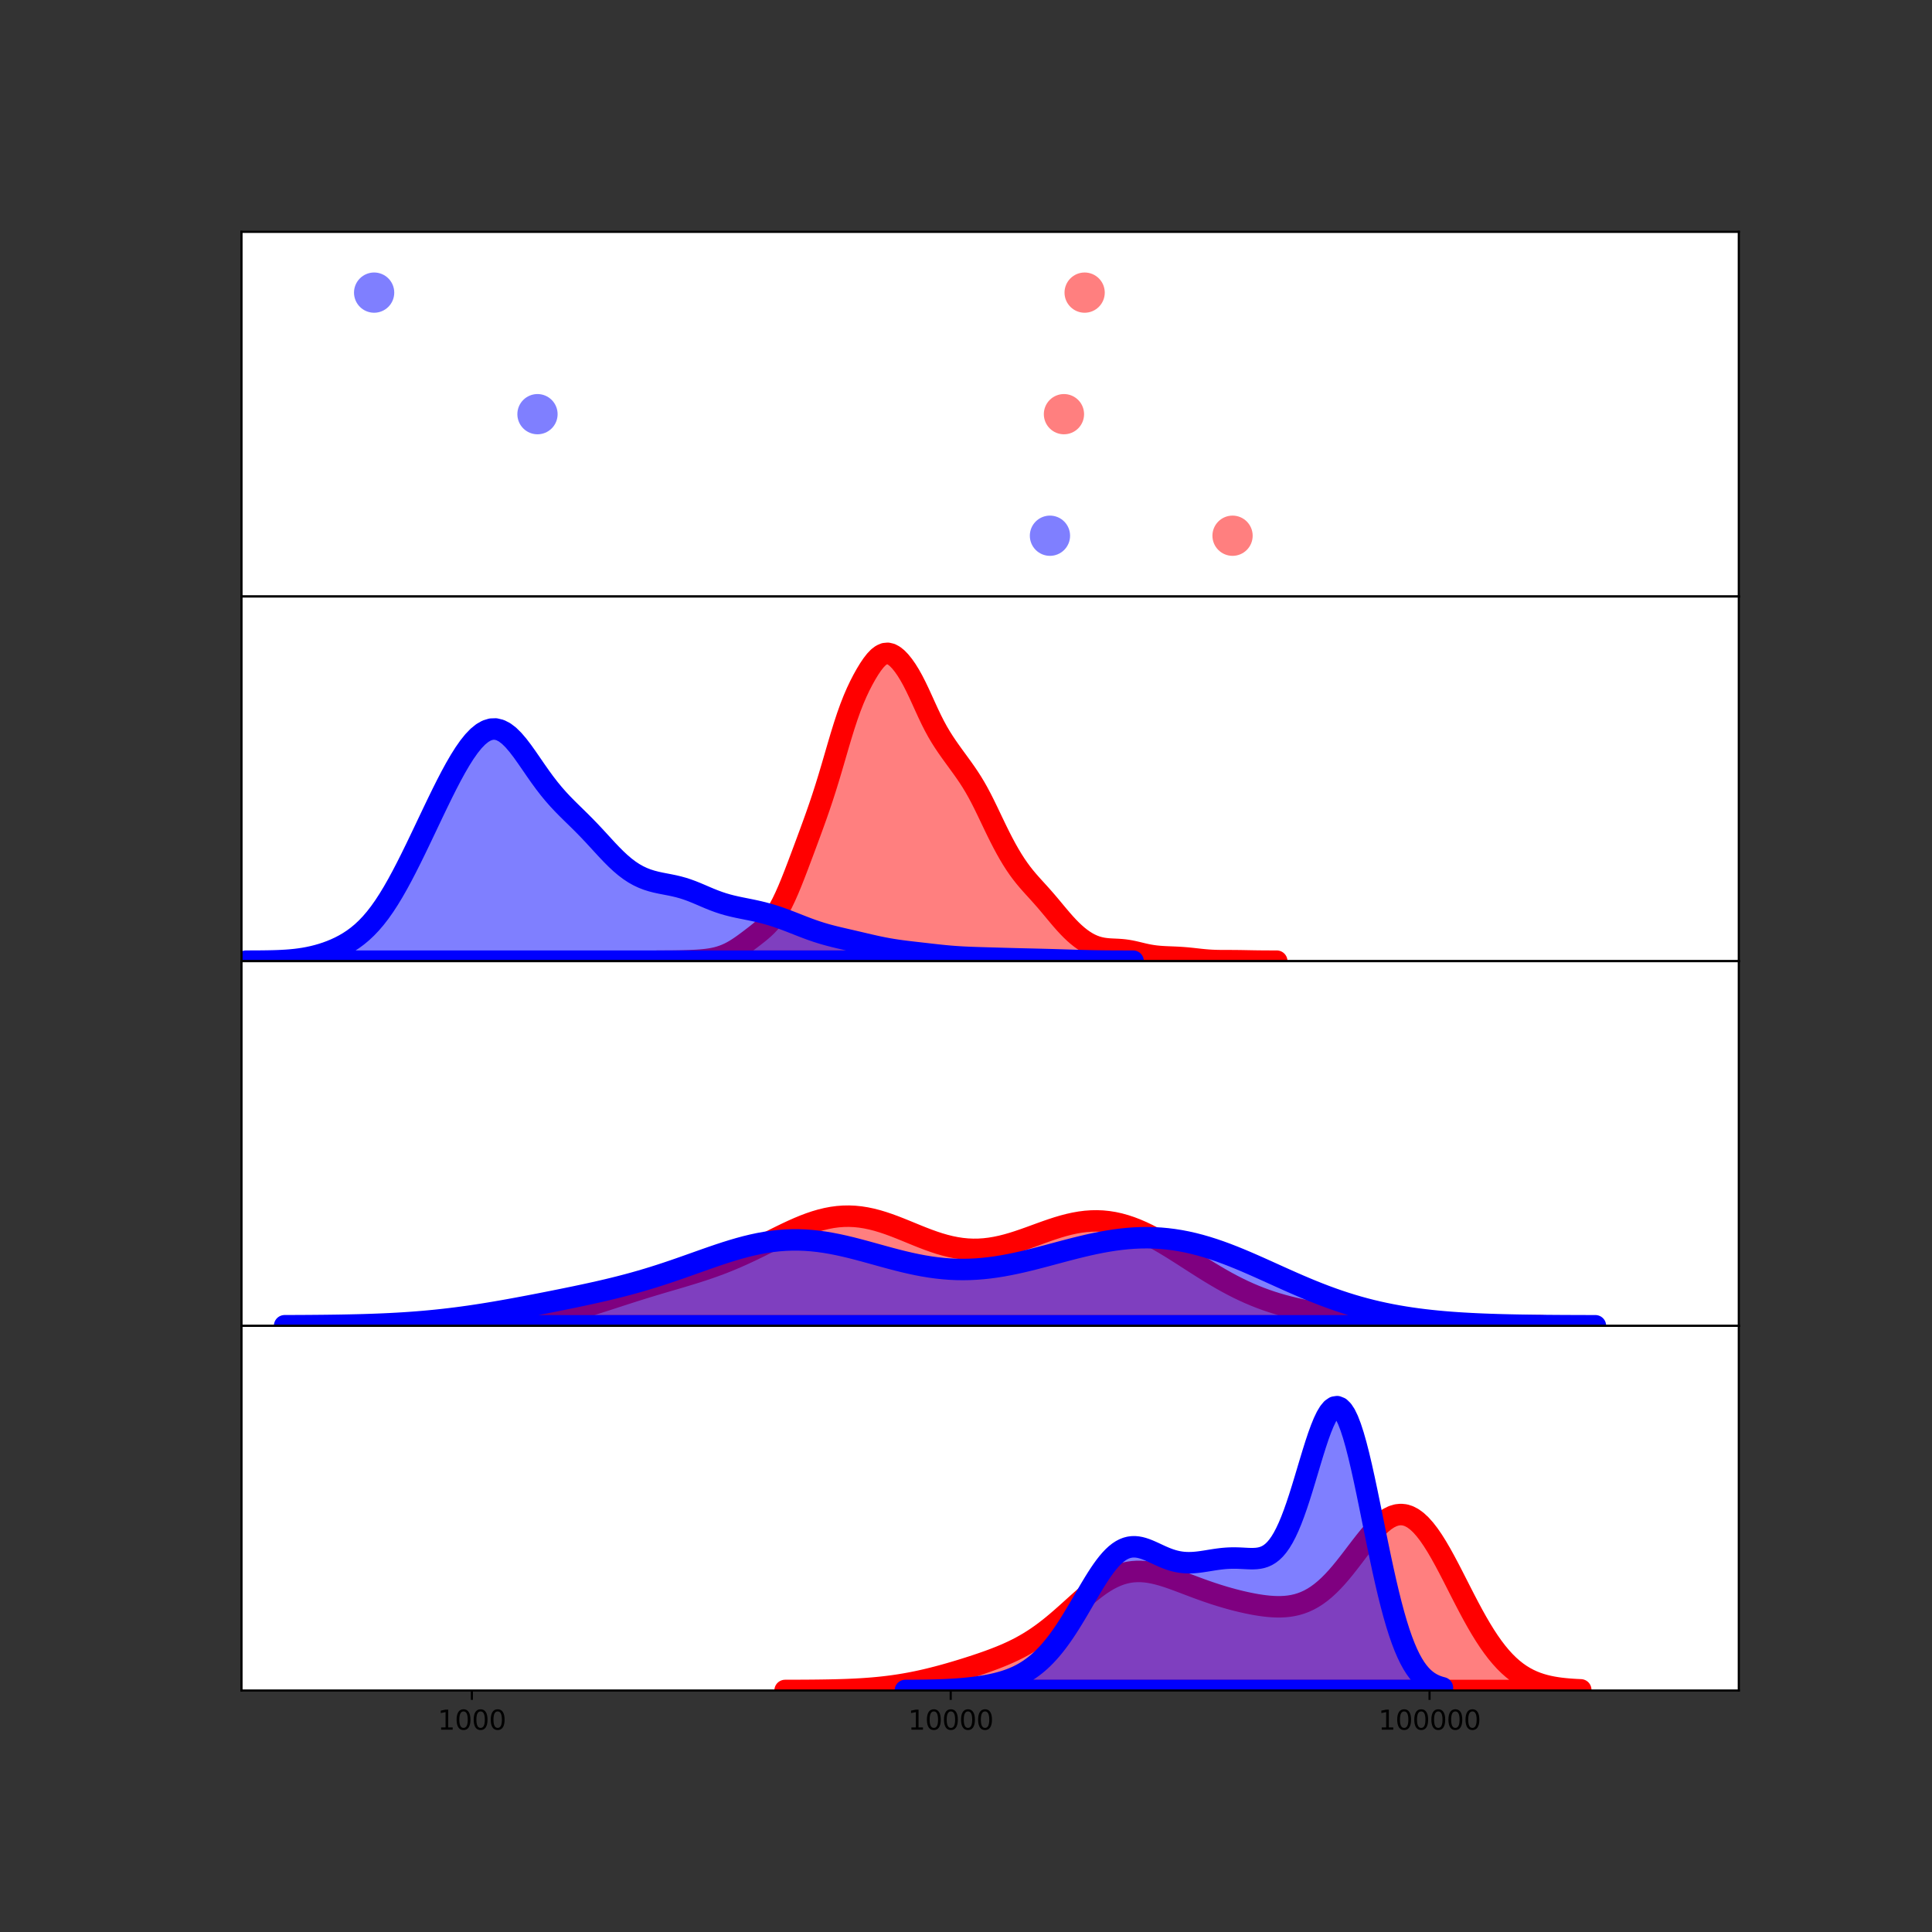 <?xml version="1.0" encoding="utf-8" standalone="no"?>
<!DOCTYPE svg PUBLIC "-//W3C//DTD SVG 1.1//EN"
  "http://www.w3.org/Graphics/SVG/1.1/DTD/svg11.dtd">
<svg xmlns:xlink="http://www.w3.org/1999/xlink" width="720pt" height="720pt" viewBox="0 0 720 720" xmlns="http://www.w3.org/2000/svg" version="1.1">
 <rect x="0" y="0" width="720" height="720" fill="#333333" stroke="none"/>
 <defs>
  <style type="text/css">*{stroke-linejoin: round; stroke-linecap: butt}</style>
 </defs>
 <g id="figure_1">
  <g id="patch_1">
   <path d="M 0 720 
L 720 720 
L 720 0 
L 0 0 
L 0 720 
z
" style="fill: none"/>
  </g>
  <g id="axes_1">
   <g id="patch_2">
    <path d="M 90 222.3 
L 648 222.3 
L 648 86.4 
L 90 86.4 
z
" style="fill: #ffffff"/>
   </g>
   <g id="PathCollection_1"/>
   <g id="PathCollection_2"/>
   <g id="matplotlib.axis_1"/>
   <g id="matplotlib.axis_2"/>
   <g id="patch_3">
    <path d="M 90 222.3 
L 90 86.4 
" style="fill: none; stroke: #000000; stroke-width: 0.8; stroke-linejoin: miter; stroke-linecap: square"/>
   </g>
   <g id="patch_4">
    <path d="M 648 222.3 
L 648 86.4 
" style="fill: none; stroke: #000000; stroke-width: 0.8; stroke-linejoin: miter; stroke-linecap: square"/>
   </g>
   <g id="patch_5">
    <path d="M 90 222.3 
L 648 222.3 
" style="fill: none; stroke: #000000; stroke-width: 0.8; stroke-linejoin: miter; stroke-linecap: square"/>
   </g>
   <g id="patch_6">
    <path d="M 90 86.4 
L 648 86.4 
" style="fill: none; stroke: #000000; stroke-width: 0.8; stroke-linejoin: miter; stroke-linecap: square"/>
   </g>
   <g id="PathCollection_3">
    <defs>
     <path id="C0_0_64e266b9e8" d="M 0 7.5 
C 1.989 7.5 3.897 6.71 5.303 5.303 
C 6.71 3.897 7.5 1.989 7.5 -0 
C 7.5 -1.989 6.71 -3.897 5.303 -5.303 
C 3.897 -6.71 1.989 -7.5 0 -7.5 
C -1.989 -7.5 -3.897 -6.71 -5.303 -5.303 
C -6.71 -3.897 -7.5 -1.989 -7.5 0 
C -7.5 1.989 -6.71 3.897 -5.303 5.303 
C -3.897 6.71 -1.989 7.5 0 7.5 
z
"/>
    </defs>
    <g clip-path="url(#p98bdccedb0)">
     <use xlink:href="#C0_0_64e266b9e8" x="139.426" y="109.05" style="fill: #0000ff; fill-opacity: 0.5"/>
    </g>
    <g clip-path="url(#p98bdccedb0)">
     <use xlink:href="#C0_0_64e266b9e8" x="404.213" y="109.05" style="fill: #ff0000; fill-opacity: 0.5"/>
    </g>
   </g>
   <g id="PathCollection_4">
    <defs>
     <path id="C1_0_00e321f63d" d="M 0 7.5 
C 1.989 7.5 3.897 6.71 5.303 5.303 
C 6.71 3.897 7.5 1.989 7.5 -0 
C 7.5 -1.989 6.71 -3.897 5.303 -5.303 
C 3.897 -6.71 1.989 -7.5 0 -7.5 
C -1.989 -7.5 -3.897 -6.71 -5.303 -5.303 
C -6.71 -3.897 -7.5 -1.989 -7.5 0 
C -7.5 1.989 -6.71 3.897 -5.303 5.303 
C -3.897 6.71 -1.989 7.5 0 7.5 
z
"/>
    </defs>
    <g clip-path="url(#p98bdccedb0)">
     <use xlink:href="#C1_0_00e321f63d" x="200.305" y="154.35" style="fill: #0000ff; fill-opacity: 0.5"/>
    </g>
    <g clip-path="url(#p98bdccedb0)">
     <use xlink:href="#C1_0_00e321f63d" x="396.504" y="154.35" style="fill: #ff0000; fill-opacity: 0.5"/>
    </g>
   </g>
   <g id="PathCollection_5">
    <defs>
     <path id="C2_0_7a69d68b92" d="M 0 7.5 
C 1.989 7.5 3.897 6.71 5.303 5.303 
C 6.71 3.897 7.5 1.989 7.5 -0 
C 7.5 -1.989 6.71 -3.897 5.303 -5.303 
C 3.897 -6.71 1.989 -7.5 0 -7.5 
C -1.989 -7.5 -3.897 -6.71 -5.303 -5.303 
C -6.71 -3.897 -7.5 -1.989 -7.5 0 
C -7.5 1.989 -6.71 3.897 -5.303 5.303 
C -3.897 6.71 -1.989 7.5 0 7.5 
z
"/>
    </defs>
    <g clip-path="url(#p98bdccedb0)">
     <use xlink:href="#C2_0_7a69d68b92" x="391.287" y="199.65" style="fill: #0000ff; fill-opacity: 0.5"/>
    </g>
    <g clip-path="url(#p98bdccedb0)">
     <use xlink:href="#C2_0_7a69d68b92" x="459.335" y="199.65" style="fill: #ff0000; fill-opacity: 0.5"/>
    </g>
   </g>
  </g>
  <g id="axes_2">
   <g id="patch_7">
    <path d="M 90 358.2 
L 648 358.2 
L 648 222.3 
L 90 222.3 
z
" style="fill: #ffffff"/>
   </g>
   <g id="PolyCollection_1">
    <defs>
     <path id="m957c39dbfd" d="M 245.042 -361.802 
L 245.042 -361.8 
L 246.201 -361.8 
L 247.361 -361.8 
L 248.52 -361.8 
L 249.68 -361.8 
L 250.84 -361.8 
L 251.999 -361.8 
L 253.159 -361.8 
L 254.319 -361.8 
L 255.478 -361.8 
L 256.638 -361.8 
L 257.798 -361.8 
L 258.957 -361.8 
L 260.117 -361.8 
L 261.276 -361.8 
L 262.436 -361.8 
L 263.596 -361.8 
L 264.755 -361.8 
L 265.915 -361.8 
L 267.075 -361.8 
L 268.234 -361.8 
L 269.394 -361.8 
L 270.553 -361.8 
L 271.713 -361.8 
L 272.873 -361.8 
L 274.032 -361.8 
L 275.192 -361.8 
L 276.352 -361.8 
L 277.511 -361.8 
L 278.671 -361.8 
L 279.831 -361.8 
L 280.99 -361.8 
L 282.15 -361.8 
L 283.309 -361.8 
L 284.469 -361.8 
L 285.629 -361.8 
L 286.788 -361.8 
L 287.948 -361.8 
L 289.108 -361.8 
L 290.267 -361.8 
L 291.427 -361.8 
L 292.586 -361.8 
L 293.746 -361.8 
L 294.906 -361.8 
L 296.065 -361.8 
L 297.225 -361.8 
L 298.385 -361.8 
L 299.544 -361.8 
L 300.704 -361.8 
L 301.864 -361.8 
L 303.023 -361.8 
L 304.183 -361.8 
L 305.342 -361.8 
L 306.502 -361.8 
L 307.662 -361.8 
L 308.821 -361.8 
L 309.981 -361.8 
L 311.141 -361.8 
L 312.3 -361.8 
L 313.46 -361.8 
L 314.619 -361.8 
L 315.779 -361.8 
L 316.939 -361.8 
L 318.098 -361.8 
L 319.258 -361.8 
L 320.418 -361.8 
L 321.577 -361.8 
L 322.737 -361.8 
L 323.897 -361.8 
L 325.056 -361.8 
L 326.216 -361.8 
L 327.375 -361.8 
L 328.535 -361.8 
L 329.695 -361.8 
L 330.854 -361.8 
L 332.014 -361.8 
L 333.174 -361.8 
L 334.333 -361.8 
L 335.493 -361.8 
L 336.652 -361.8 
L 337.812 -361.8 
L 338.972 -361.8 
L 340.131 -361.8 
L 341.291 -361.8 
L 342.451 -361.8 
L 343.61 -361.8 
L 344.77 -361.8 
L 345.93 -361.8 
L 347.089 -361.8 
L 348.249 -361.8 
L 349.408 -361.8 
L 350.568 -361.8 
L 351.728 -361.8 
L 352.887 -361.8 
L 354.047 -361.8 
L 355.207 -361.8 
L 356.366 -361.8 
L 357.526 -361.8 
L 358.685 -361.8 
L 359.845 -361.8 
L 361.005 -361.8 
L 362.164 -361.8 
L 363.324 -361.8 
L 364.484 -361.8 
L 365.643 -361.8 
L 366.803 -361.8 
L 367.963 -361.8 
L 369.122 -361.8 
L 370.282 -361.8 
L 371.441 -361.8 
L 372.601 -361.8 
L 373.761 -361.8 
L 374.92 -361.8 
L 376.08 -361.8 
L 377.24 -361.8 
L 378.399 -361.8 
L 379.559 -361.8 
L 380.718 -361.8 
L 381.878 -361.8 
L 383.038 -361.8 
L 384.197 -361.8 
L 385.357 -361.8 
L 386.517 -361.8 
L 387.676 -361.8 
L 388.836 -361.8 
L 389.996 -361.8 
L 391.155 -361.8 
L 392.315 -361.8 
L 393.474 -361.8 
L 394.634 -361.8 
L 395.794 -361.8 
L 396.953 -361.8 
L 398.113 -361.8 
L 399.273 -361.8 
L 400.432 -361.8 
L 401.592 -361.8 
L 402.751 -361.8 
L 403.911 -361.8 
L 405.071 -361.8 
L 406.23 -361.8 
L 407.39 -361.8 
L 408.55 -361.8 
L 409.709 -361.8 
L 410.869 -361.8 
L 412.029 -361.8 
L 413.188 -361.8 
L 414.348 -361.8 
L 415.507 -361.8 
L 416.667 -361.8 
L 417.827 -361.8 
L 418.986 -361.8 
L 420.146 -361.8 
L 421.306 -361.8 
L 422.465 -361.8 
L 423.625 -361.8 
L 424.784 -361.8 
L 425.944 -361.8 
L 427.104 -361.8 
L 428.263 -361.8 
L 429.423 -361.8 
L 430.583 -361.8 
L 431.742 -361.8 
L 432.902 -361.8 
L 434.062 -361.8 
L 435.221 -361.8 
L 436.381 -361.8 
L 437.54 -361.8 
L 438.7 -361.8 
L 439.86 -361.8 
L 441.019 -361.8 
L 442.179 -361.8 
L 443.339 -361.8 
L 444.498 -361.8 
L 445.658 -361.8 
L 446.817 -361.8 
L 447.977 -361.8 
L 449.137 -361.8 
L 450.296 -361.8 
L 451.456 -361.8 
L 452.616 -361.8 
L 453.775 -361.8 
L 454.935 -361.8 
L 456.095 -361.8 
L 457.254 -361.8 
L 458.414 -361.8 
L 459.573 -361.8 
L 460.733 -361.8 
L 461.893 -361.8 
L 463.052 -361.8 
L 464.212 -361.8 
L 465.372 -361.8 
L 466.531 -361.8 
L 467.691 -361.8 
L 468.85 -361.8 
L 470.01 -361.8 
L 471.17 -361.8 
L 472.329 -361.8 
L 473.489 -361.8 
L 474.649 -361.8 
L 475.808 -361.8 
L 475.808 -361.802 
L 475.808 -361.802 
L 474.649 -361.804 
L 473.489 -361.806 
L 472.329 -361.81 
L 471.17 -361.817 
L 470.01 -361.826 
L 468.85 -361.838 
L 467.691 -361.854 
L 466.531 -361.872 
L 465.372 -361.894 
L 464.212 -361.916 
L 463.052 -361.937 
L 461.893 -361.955 
L 460.733 -361.969 
L 459.573 -361.978 
L 458.414 -361.983 
L 457.254 -361.984 
L 456.095 -361.987 
L 454.935 -361.994 
L 453.775 -362.011 
L 452.616 -362.044 
L 451.456 -362.096 
L 450.296 -362.168 
L 449.137 -362.261 
L 447.977 -362.372 
L 446.817 -362.497 
L 445.658 -362.627 
L 444.498 -362.757 
L 443.339 -362.879 
L 442.179 -362.99 
L 441.019 -363.084 
L 439.86 -363.163 
L 438.7 -363.227 
L 437.54 -363.28 
L 436.381 -363.327 
L 435.221 -363.373 
L 434.062 -363.426 
L 432.902 -363.494 
L 431.742 -363.585 
L 430.583 -363.706 
L 429.423 -363.864 
L 428.263 -364.059 
L 427.104 -364.29 
L 425.944 -364.55 
L 424.784 -364.828 
L 423.625 -365.108 
L 422.465 -365.376 
L 421.306 -365.615 
L 420.146 -365.816 
L 418.986 -365.973 
L 417.827 -366.086 
L 416.667 -366.163 
L 415.507 -366.219 
L 414.348 -366.272 
L 413.188 -366.343 
L 412.029 -366.454 
L 410.869 -366.624 
L 409.709 -366.87 
L 408.55 -367.203 
L 407.39 -367.632 
L 406.23 -368.159 
L 405.071 -368.788 
L 403.911 -369.516 
L 402.751 -370.342 
L 401.592 -371.262 
L 400.432 -372.274 
L 399.273 -373.372 
L 398.113 -374.552 
L 396.953 -375.803 
L 395.794 -377.114 
L 394.634 -378.471 
L 393.474 -379.856 
L 392.315 -381.251 
L 391.155 -382.638 
L 389.996 -384.004 
L 388.836 -385.34 
L 387.676 -386.646 
L 386.517 -387.927 
L 385.357 -389.2 
L 384.197 -390.485 
L 383.038 -391.808 
L 381.878 -393.193 
L 380.718 -394.665 
L 379.559 -396.241 
L 378.399 -397.933 
L 377.24 -399.746 
L 376.08 -401.68 
L 374.92 -403.731 
L 373.761 -405.892 
L 372.601 -408.152 
L 371.441 -410.494 
L 370.282 -412.897 
L 369.122 -415.329 
L 367.963 -417.756 
L 366.803 -420.137 
L 365.643 -422.434 
L 364.484 -424.617 
L 363.324 -426.67 
L 362.164 -428.591 
L 361.005 -430.393 
L 359.845 -432.101 
L 358.685 -433.744 
L 357.526 -435.348 
L 356.366 -436.937 
L 355.207 -438.53 
L 354.047 -440.145 
L 352.887 -441.803 
L 351.728 -443.532 
L 350.568 -445.363 
L 349.408 -447.329 
L 348.249 -449.453 
L 347.089 -451.74 
L 345.93 -454.169 
L 344.77 -456.696 
L 343.61 -459.257 
L 342.451 -461.781 
L 341.291 -464.201 
L 340.131 -466.464 
L 338.972 -468.538 
L 337.812 -470.407 
L 336.652 -472.064 
L 335.493 -473.501 
L 334.333 -474.7 
L 333.174 -475.63 
L 332.014 -476.253 
L 330.854 -476.526 
L 329.695 -476.421 
L 328.535 -475.927 
L 327.375 -475.06 
L 326.216 -473.856 
L 325.056 -472.367 
L 323.897 -470.647 
L 322.737 -468.737 
L 321.577 -466.658 
L 320.418 -464.405 
L 319.258 -461.954 
L 318.098 -459.266 
L 316.939 -456.309 
L 315.779 -453.066 
L 314.619 -449.548 
L 313.46 -445.799 
L 312.3 -441.89 
L 311.141 -437.906 
L 309.981 -433.935 
L 308.821 -430.049 
L 307.662 -426.296 
L 306.502 -422.697 
L 305.342 -419.246 
L 304.183 -415.92 
L 303.023 -412.686 
L 301.864 -409.513 
L 300.704 -406.374 
L 299.544 -403.255 
L 298.385 -400.155 
L 297.225 -397.083 
L 296.065 -394.066 
L 294.906 -391.138 
L 293.746 -388.341 
L 292.586 -385.72 
L 291.427 -383.314 
L 290.267 -381.154 
L 289.108 -379.25 
L 287.948 -377.597 
L 286.788 -376.171 
L 285.629 -374.933 
L 284.469 -373.84 
L 283.309 -372.845 
L 282.15 -371.909 
L 280.99 -371.005 
L 279.831 -370.118 
L 278.671 -369.242 
L 277.511 -368.384 
L 276.352 -367.555 
L 275.192 -366.768 
L 274.032 -366.035 
L 272.873 -365.366 
L 271.713 -364.769 
L 270.553 -364.245 
L 269.394 -363.794 
L 268.234 -363.413 
L 267.075 -363.097 
L 265.915 -362.838 
L 264.755 -362.629 
L 263.596 -362.462 
L 262.436 -362.328 
L 261.276 -362.222 
L 260.117 -362.136 
L 258.957 -362.065 
L 257.798 -362.007 
L 256.638 -361.959 
L 255.478 -361.92 
L 254.319 -361.887 
L 253.159 -361.862 
L 251.999 -361.843 
L 250.84 -361.828 
L 249.68 -361.818 
L 248.52 -361.811 
L 247.361 -361.806 
L 246.201 -361.804 
L 245.042 -361.802 
z
" style="stroke: #ff0000; stroke-width: 8"/>
    </defs>
    <g clip-path="url(#pf2d30b0c6d)">
     <use xlink:href="#m957c39dbfd" x="0" y="720" style="fill: #ff0000; fill-opacity: 0.5; stroke: #ff0000; stroke-width: 8"/>
    </g>
   </g>
   <g id="PolyCollection_2">
    <defs>
     <path id="mfa41c6221f" d="M 91.691 -361.805 
L 91.691 -361.8 
L 93.352 -361.8 
L 95.013 -361.8 
L 96.675 -361.8 
L 98.336 -361.8 
L 99.997 -361.8 
L 101.658 -361.8 
L 103.32 -361.8 
L 104.981 -361.8 
L 106.642 -361.8 
L 108.303 -361.8 
L 109.965 -361.8 
L 111.626 -361.8 
L 113.287 -361.8 
L 114.949 -361.8 
L 116.61 -361.8 
L 118.271 -361.8 
L 119.932 -361.8 
L 121.594 -361.8 
L 123.255 -361.8 
L 124.916 -361.8 
L 126.577 -361.8 
L 128.239 -361.8 
L 129.9 -361.8 
L 131.561 -361.8 
L 133.222 -361.8 
L 134.884 -361.8 
L 136.545 -361.8 
L 138.206 -361.8 
L 139.867 -361.8 
L 141.529 -361.8 
L 143.19 -361.8 
L 144.851 -361.8 
L 146.513 -361.8 
L 148.174 -361.8 
L 149.835 -361.8 
L 151.496 -361.8 
L 153.158 -361.8 
L 154.819 -361.8 
L 156.48 -361.8 
L 158.141 -361.8 
L 159.803 -361.8 
L 161.464 -361.8 
L 163.125 -361.8 
L 164.786 -361.8 
L 166.448 -361.8 
L 168.109 -361.8 
L 169.77 -361.8 
L 171.431 -361.8 
L 173.093 -361.8 
L 174.754 -361.8 
L 176.415 -361.8 
L 178.077 -361.8 
L 179.738 -361.8 
L 181.399 -361.8 
L 183.06 -361.8 
L 184.722 -361.8 
L 186.383 -361.8 
L 188.044 -361.8 
L 189.705 -361.8 
L 191.367 -361.8 
L 193.028 -361.8 
L 194.689 -361.8 
L 196.35 -361.8 
L 198.012 -361.8 
L 199.673 -361.8 
L 201.334 -361.8 
L 202.995 -361.8 
L 204.657 -361.8 
L 206.318 -361.8 
L 207.979 -361.8 
L 209.64 -361.8 
L 211.302 -361.8 
L 212.963 -361.8 
L 214.624 -361.8 
L 216.286 -361.8 
L 217.947 -361.8 
L 219.608 -361.8 
L 221.269 -361.8 
L 222.931 -361.8 
L 224.592 -361.8 
L 226.253 -361.8 
L 227.914 -361.8 
L 229.576 -361.8 
L 231.237 -361.8 
L 232.898 -361.8 
L 234.559 -361.8 
L 236.221 -361.8 
L 237.882 -361.8 
L 239.543 -361.8 
L 241.204 -361.8 
L 242.866 -361.8 
L 244.527 -361.8 
L 246.188 -361.8 
L 247.85 -361.8 
L 249.511 -361.8 
L 251.172 -361.8 
L 252.833 -361.8 
L 254.495 -361.8 
L 256.156 -361.8 
L 257.817 -361.8 
L 259.478 -361.8 
L 261.14 -361.8 
L 262.801 -361.8 
L 264.462 -361.8 
L 266.123 -361.8 
L 267.785 -361.8 
L 269.446 -361.8 
L 271.107 -361.8 
L 272.768 -361.8 
L 274.43 -361.8 
L 276.091 -361.8 
L 277.752 -361.8 
L 279.414 -361.8 
L 281.075 -361.8 
L 282.736 -361.8 
L 284.397 -361.8 
L 286.059 -361.8 
L 287.72 -361.8 
L 289.381 -361.8 
L 291.042 -361.8 
L 292.704 -361.8 
L 294.365 -361.8 
L 296.026 -361.8 
L 297.687 -361.8 
L 299.349 -361.8 
L 301.01 -361.8 
L 302.671 -361.8 
L 304.332 -361.8 
L 305.994 -361.8 
L 307.655 -361.8 
L 309.316 -361.8 
L 310.978 -361.8 
L 312.639 -361.8 
L 314.3 -361.8 
L 315.961 -361.8 
L 317.623 -361.8 
L 319.284 -361.8 
L 320.945 -361.8 
L 322.606 -361.8 
L 324.268 -361.8 
L 325.929 -361.8 
L 327.59 -361.8 
L 329.251 -361.8 
L 330.913 -361.8 
L 332.574 -361.8 
L 334.235 -361.8 
L 335.896 -361.8 
L 337.558 -361.8 
L 339.219 -361.8 
L 340.88 -361.8 
L 342.541 -361.8 
L 344.203 -361.8 
L 345.864 -361.8 
L 347.525 -361.8 
L 349.187 -361.8 
L 350.848 -361.8 
L 352.509 -361.8 
L 354.17 -361.8 
L 355.832 -361.8 
L 357.493 -361.8 
L 359.154 -361.8 
L 360.815 -361.8 
L 362.477 -361.8 
L 364.138 -361.8 
L 365.799 -361.8 
L 367.46 -361.8 
L 369.122 -361.8 
L 370.783 -361.8 
L 372.444 -361.8 
L 374.105 -361.8 
L 375.767 -361.8 
L 377.428 -361.8 
L 379.089 -361.8 
L 380.751 -361.8 
L 382.412 -361.8 
L 384.073 -361.8 
L 385.734 -361.8 
L 387.396 -361.8 
L 389.057 -361.8 
L 390.718 -361.8 
L 392.379 -361.8 
L 394.041 -361.8 
L 395.702 -361.8 
L 397.363 -361.8 
L 399.024 -361.8 
L 400.686 -361.8 
L 402.347 -361.8 
L 404.008 -361.8 
L 405.669 -361.8 
L 407.331 -361.8 
L 408.992 -361.8 
L 410.653 -361.8 
L 412.315 -361.8 
L 413.976 -361.8 
L 415.637 -361.8 
L 417.298 -361.8 
L 418.96 -361.8 
L 420.621 -361.8 
L 422.282 -361.8 
L 422.282 -361.802 
L 422.282 -361.802 
L 420.621 -361.804 
L 418.96 -361.807 
L 417.298 -361.811 
L 415.637 -361.817 
L 413.976 -361.827 
L 412.315 -361.84 
L 410.653 -361.857 
L 408.992 -361.88 
L 407.331 -361.908 
L 405.669 -361.943 
L 404.008 -361.983 
L 402.347 -362.028 
L 400.686 -362.077 
L 399.024 -362.128 
L 397.363 -362.181 
L 395.702 -362.233 
L 394.041 -362.283 
L 392.379 -362.331 
L 390.718 -362.377 
L 389.057 -362.421 
L 387.396 -362.462 
L 385.734 -362.503 
L 384.073 -362.543 
L 382.412 -362.583 
L 380.751 -362.624 
L 379.089 -362.666 
L 377.428 -362.709 
L 375.767 -362.754 
L 374.105 -362.799 
L 372.444 -362.846 
L 370.783 -362.893 
L 369.122 -362.941 
L 367.46 -362.989 
L 365.799 -363.038 
L 364.138 -363.09 
L 362.477 -363.147 
L 360.815 -363.213 
L 359.154 -363.29 
L 357.493 -363.383 
L 355.832 -363.494 
L 354.17 -363.624 
L 352.509 -363.772 
L 350.848 -363.937 
L 349.187 -364.115 
L 347.525 -364.3 
L 345.864 -364.49 
L 344.203 -364.68 
L 342.541 -364.87 
L 340.88 -365.06 
L 339.219 -365.253 
L 337.558 -365.453 
L 335.896 -365.666 
L 334.235 -365.898 
L 332.574 -366.154 
L 330.913 -366.436 
L 329.251 -366.747 
L 327.59 -367.084 
L 325.929 -367.443 
L 324.268 -367.819 
L 322.606 -368.206 
L 320.945 -368.597 
L 319.284 -368.987 
L 317.623 -369.373 
L 315.961 -369.755 
L 314.3 -370.138 
L 312.639 -370.525 
L 310.978 -370.927 
L 309.316 -371.351 
L 307.655 -371.805 
L 305.994 -372.295 
L 304.332 -372.825 
L 302.671 -373.395 
L 301.01 -373.999 
L 299.349 -374.631 
L 297.687 -375.28 
L 296.026 -375.936 
L 294.365 -376.585 
L 292.704 -377.218 
L 291.042 -377.824 
L 289.381 -378.395 
L 287.72 -378.927 
L 286.059 -379.415 
L 284.397 -379.861 
L 282.736 -380.266 
L 281.075 -380.637 
L 279.414 -380.982 
L 277.752 -381.314 
L 276.091 -381.646 
L 274.43 -381.995 
L 272.768 -382.376 
L 271.107 -382.804 
L 269.446 -383.29 
L 267.785 -383.84 
L 266.123 -384.453 
L 264.462 -385.118 
L 262.801 -385.82 
L 261.14 -386.536 
L 259.478 -387.239 
L 257.817 -387.905 
L 256.156 -388.513 
L 254.495 -389.048 
L 252.833 -389.509 
L 251.172 -389.902 
L 249.511 -390.245 
L 247.85 -390.563 
L 246.188 -390.886 
L 244.527 -391.247 
L 242.866 -391.676 
L 241.204 -392.2 
L 239.543 -392.845 
L 237.882 -393.628 
L 236.221 -394.564 
L 234.559 -395.661 
L 232.898 -396.918 
L 231.237 -398.328 
L 229.576 -399.877 
L 227.914 -401.54 
L 226.253 -403.287 
L 224.592 -405.084 
L 222.931 -406.897 
L 221.269 -408.696 
L 219.608 -410.458 
L 217.947 -412.172 
L 216.286 -413.839 
L 214.624 -415.472 
L 212.963 -417.093 
L 211.302 -418.734 
L 209.64 -420.427 
L 207.979 -422.205 
L 206.318 -424.094 
L 204.657 -426.112 
L 202.995 -428.263 
L 201.334 -430.534 
L 199.673 -432.9 
L 198.012 -435.317 
L 196.35 -437.725 
L 194.689 -440.056 
L 193.028 -442.231 
L 191.367 -444.173 
L 189.705 -445.809 
L 188.044 -447.076 
L 186.383 -447.926 
L 184.722 -448.331 
L 183.06 -448.276 
L 181.399 -447.767 
L 179.738 -446.821 
L 178.077 -445.465 
L 176.415 -443.733 
L 174.754 -441.661 
L 173.093 -439.288 
L 171.431 -436.654 
L 169.77 -433.797 
L 168.109 -430.753 
L 166.448 -427.558 
L 164.786 -424.245 
L 163.125 -420.845 
L 161.464 -417.386 
L 159.803 -413.895 
L 158.141 -410.396 
L 156.48 -406.912 
L 154.819 -403.466 
L 153.158 -400.08 
L 151.496 -396.778 
L 149.835 -393.582 
L 148.174 -390.516 
L 146.513 -387.602 
L 144.851 -384.86 
L 143.19 -382.307 
L 141.529 -379.955 
L 139.867 -377.808 
L 138.206 -375.867 
L 136.545 -374.125 
L 134.884 -372.569 
L 133.222 -371.186 
L 131.561 -369.958 
L 129.9 -368.867 
L 128.239 -367.897 
L 126.577 -367.034 
L 124.916 -366.264 
L 123.255 -365.577 
L 121.594 -364.965 
L 119.932 -364.423 
L 118.271 -363.946 
L 116.61 -363.529 
L 114.949 -363.171 
L 113.287 -362.867 
L 111.626 -362.614 
L 109.965 -362.408 
L 108.303 -362.244 
L 106.642 -362.117 
L 104.981 -362.021 
L 103.32 -361.95 
L 101.658 -361.899 
L 99.997 -361.864 
L 98.336 -361.84 
L 96.675 -361.824 
L 95.013 -361.814 
L 93.352 -361.808 
L 91.691 -361.805 
z
" style="stroke: #0000ff; stroke-width: 8"/>
    </defs>
    <g clip-path="url(#pf2d30b0c6d)">
     <use xlink:href="#mfa41c6221f" x="0" y="720" style="fill: #0000ff; fill-opacity: 0.5; stroke: #0000ff; stroke-width: 8"/>
    </g>
   </g>
   <g id="matplotlib.axis_3"/>
   <g id="matplotlib.axis_4"/>
   <g id="patch_8">
    <path d="M 90 358.2 
L 90 222.3 
" style="fill: none; stroke: #000000; stroke-width: 0.8; stroke-linejoin: miter; stroke-linecap: square"/>
   </g>
   <g id="patch_9">
    <path d="M 648 358.2 
L 648 222.3 
" style="fill: none; stroke: #000000; stroke-width: 0.8; stroke-linejoin: miter; stroke-linecap: square"/>
   </g>
   <g id="patch_10">
    <path d="M 90 358.2 
L 648 358.2 
" style="fill: none; stroke: #000000; stroke-width: 0.8; stroke-linejoin: miter; stroke-linecap: square"/>
   </g>
   <g id="patch_11">
    <path d="M 90 222.3 
L 648 222.3 
" style="fill: none; stroke: #000000; stroke-width: 0.8; stroke-linejoin: miter; stroke-linecap: square"/>
   </g>
  </g>
  <g id="axes_3">
   <g id="patch_12">
    <path d="M 90 494.1 
L 648 494.1 
L 648 358.2 
L 90 358.2 
z
" style="fill: #ffffff"/>
   </g>
   <g id="PolyCollection_3">
    <defs>
     <path id="m22e4c2447a" d="M 156.877 -225.95 
L 156.877 -225.9 
L 158.976 -225.9 
L 161.076 -225.9 
L 163.175 -225.9 
L 165.274 -225.9 
L 167.374 -225.9 
L 169.473 -225.9 
L 171.573 -225.9 
L 173.672 -225.9 
L 175.771 -225.9 
L 177.871 -225.9 
L 179.97 -225.9 
L 182.07 -225.9 
L 184.169 -225.9 
L 186.268 -225.9 
L 188.368 -225.9 
L 190.467 -225.9 
L 192.567 -225.9 
L 194.666 -225.9 
L 196.765 -225.9 
L 198.865 -225.9 
L 200.964 -225.9 
L 203.063 -225.9 
L 205.163 -225.9 
L 207.262 -225.9 
L 209.362 -225.9 
L 211.461 -225.9 
L 213.56 -225.9 
L 215.66 -225.9 
L 217.759 -225.9 
L 219.859 -225.9 
L 221.958 -225.9 
L 224.057 -225.9 
L 226.157 -225.9 
L 228.256 -225.9 
L 230.356 -225.9 
L 232.455 -225.9 
L 234.554 -225.9 
L 236.654 -225.9 
L 238.753 -225.9 
L 240.852 -225.9 
L 242.952 -225.9 
L 245.051 -225.9 
L 247.151 -225.9 
L 249.25 -225.9 
L 251.349 -225.9 
L 253.449 -225.9 
L 255.548 -225.9 
L 257.648 -225.9 
L 259.747 -225.9 
L 261.846 -225.9 
L 263.946 -225.9 
L 266.045 -225.9 
L 268.144 -225.9 
L 270.244 -225.9 
L 272.343 -225.9 
L 274.443 -225.9 
L 276.542 -225.9 
L 278.641 -225.9 
L 280.741 -225.9 
L 282.84 -225.9 
L 284.94 -225.9 
L 287.039 -225.9 
L 289.138 -225.9 
L 291.238 -225.9 
L 293.337 -225.9 
L 295.437 -225.9 
L 297.536 -225.9 
L 299.635 -225.9 
L 301.735 -225.9 
L 303.834 -225.9 
L 305.933 -225.9 
L 308.033 -225.9 
L 310.132 -225.9 
L 312.232 -225.9 
L 314.331 -225.9 
L 316.43 -225.9 
L 318.53 -225.9 
L 320.629 -225.9 
L 322.729 -225.9 
L 324.828 -225.9 
L 326.927 -225.9 
L 329.027 -225.9 
L 331.126 -225.9 
L 333.226 -225.9 
L 335.325 -225.9 
L 337.424 -225.9 
L 339.524 -225.9 
L 341.623 -225.9 
L 343.722 -225.9 
L 345.822 -225.9 
L 347.921 -225.9 
L 350.021 -225.9 
L 352.12 -225.9 
L 354.219 -225.9 
L 356.319 -225.9 
L 358.418 -225.9 
L 360.518 -225.9 
L 362.617 -225.9 
L 364.716 -225.9 
L 366.816 -225.9 
L 368.915 -225.9 
L 371.014 -225.9 
L 373.114 -225.9 
L 375.213 -225.9 
L 377.313 -225.9 
L 379.412 -225.9 
L 381.511 -225.9 
L 383.611 -225.9 
L 385.71 -225.9 
L 387.81 -225.9 
L 389.909 -225.9 
L 392.008 -225.9 
L 394.108 -225.9 
L 396.207 -225.9 
L 398.307 -225.9 
L 400.406 -225.9 
L 402.505 -225.9 
L 404.605 -225.9 
L 406.704 -225.9 
L 408.803 -225.9 
L 410.903 -225.9 
L 413.002 -225.9 
L 415.102 -225.9 
L 417.201 -225.9 
L 419.3 -225.9 
L 421.4 -225.9 
L 423.499 -225.9 
L 425.599 -225.9 
L 427.698 -225.9 
L 429.797 -225.9 
L 431.897 -225.9 
L 433.996 -225.9 
L 436.096 -225.9 
L 438.195 -225.9 
L 440.294 -225.9 
L 442.394 -225.9 
L 444.493 -225.9 
L 446.592 -225.9 
L 448.692 -225.9 
L 450.791 -225.9 
L 452.891 -225.9 
L 454.99 -225.9 
L 457.089 -225.9 
L 459.189 -225.9 
L 461.288 -225.9 
L 463.388 -225.9 
L 465.487 -225.9 
L 467.586 -225.9 
L 469.686 -225.9 
L 471.785 -225.9 
L 473.884 -225.9 
L 475.984 -225.9 
L 478.083 -225.9 
L 480.183 -225.9 
L 482.282 -225.9 
L 484.381 -225.9 
L 486.481 -225.9 
L 488.58 -225.9 
L 490.68 -225.9 
L 492.779 -225.9 
L 494.878 -225.9 
L 496.978 -225.9 
L 499.077 -225.9 
L 501.177 -225.9 
L 503.276 -225.9 
L 505.375 -225.9 
L 507.475 -225.9 
L 509.574 -225.9 
L 511.673 -225.9 
L 513.773 -225.9 
L 515.872 -225.9 
L 517.972 -225.9 
L 520.071 -225.9 
L 522.17 -225.9 
L 524.27 -225.9 
L 526.369 -225.9 
L 528.469 -225.9 
L 530.568 -225.9 
L 532.667 -225.9 
L 534.767 -225.9 
L 536.866 -225.9 
L 538.966 -225.9 
L 541.065 -225.9 
L 543.164 -225.9 
L 545.264 -225.9 
L 547.363 -225.9 
L 549.462 -225.9 
L 551.562 -225.9 
L 553.661 -225.9 
L 555.761 -225.9 
L 557.86 -225.9 
L 559.959 -225.9 
L 562.059 -225.9 
L 564.158 -225.9 
L 566.258 -225.9 
L 568.357 -225.9 
L 570.456 -225.9 
L 572.556 -225.9 
L 574.655 -225.9 
L 574.655 -225.919 
L 574.655 -225.919 
L 572.556 -225.924 
L 570.456 -225.93 
L 568.357 -225.938 
L 566.258 -225.948 
L 564.158 -225.959 
L 562.059 -225.973 
L 559.959 -225.99 
L 557.86 -226.01 
L 555.761 -226.034 
L 553.661 -226.062 
L 551.562 -226.094 
L 549.462 -226.132 
L 547.363 -226.175 
L 545.264 -226.225 
L 543.164 -226.282 
L 541.065 -226.345 
L 538.966 -226.417 
L 536.866 -226.497 
L 534.767 -226.585 
L 532.667 -226.682 
L 530.568 -226.789 
L 528.469 -226.905 
L 526.369 -227.03 
L 524.27 -227.166 
L 522.17 -227.31 
L 520.071 -227.465 
L 517.972 -227.629 
L 515.872 -227.802 
L 513.773 -227.985 
L 511.673 -228.178 
L 509.574 -228.381 
L 507.475 -228.594 
L 505.375 -228.819 
L 503.276 -229.055 
L 501.177 -229.304 
L 499.077 -229.568 
L 496.978 -229.849 
L 494.878 -230.148 
L 492.779 -230.468 
L 490.68 -230.811 
L 488.58 -231.182 
L 486.481 -231.583 
L 484.381 -232.018 
L 482.282 -232.49 
L 480.183 -233.005 
L 478.083 -233.564 
L 475.984 -234.172 
L 473.884 -234.832 
L 471.785 -235.547 
L 469.686 -236.319 
L 467.586 -237.151 
L 465.487 -238.043 
L 463.388 -238.996 
L 461.288 -240.009 
L 459.189 -241.08 
L 457.089 -242.207 
L 454.99 -243.386 
L 452.891 -244.613 
L 450.791 -245.88 
L 448.692 -247.181 
L 446.592 -248.509 
L 444.493 -249.853 
L 442.394 -251.204 
L 440.294 -252.552 
L 438.195 -253.886 
L 436.096 -255.193 
L 433.996 -256.462 
L 431.897 -257.681 
L 429.797 -258.838 
L 427.698 -259.923 
L 425.599 -260.925 
L 423.499 -261.833 
L 421.4 -262.639 
L 419.3 -263.336 
L 417.201 -263.917 
L 415.102 -264.377 
L 413.002 -264.713 
L 410.903 -264.924 
L 408.803 -265.01 
L 406.704 -264.974 
L 404.605 -264.82 
L 402.505 -264.554 
L 400.406 -264.183 
L 398.307 -263.717 
L 396.207 -263.167 
L 394.108 -262.545 
L 392.008 -261.864 
L 389.909 -261.139 
L 387.81 -260.386 
L 385.71 -259.618 
L 383.611 -258.854 
L 381.511 -258.107 
L 379.412 -257.393 
L 377.313 -256.727 
L 375.213 -256.124 
L 373.114 -255.594 
L 371.014 -255.151 
L 368.915 -254.803 
L 366.816 -254.558 
L 364.716 -254.423 
L 362.617 -254.4 
L 360.518 -254.492 
L 358.418 -254.699 
L 356.319 -255.016 
L 354.219 -255.439 
L 352.12 -255.96 
L 350.021 -256.571 
L 347.921 -257.259 
L 345.822 -258.013 
L 343.722 -258.818 
L 341.623 -259.658 
L 339.524 -260.518 
L 337.424 -261.38 
L 335.325 -262.228 
L 333.226 -263.044 
L 331.126 -263.814 
L 329.027 -264.521 
L 326.927 -265.151 
L 324.828 -265.692 
L 322.729 -266.133 
L 320.629 -266.464 
L 318.53 -266.678 
L 316.43 -266.771 
L 314.331 -266.739 
L 312.232 -266.584 
L 310.132 -266.305 
L 308.033 -265.908 
L 305.933 -265.399 
L 303.834 -264.784 
L 301.735 -264.074 
L 299.635 -263.279 
L 297.536 -262.41 
L 295.437 -261.48 
L 293.337 -260.502 
L 291.238 -259.487 
L 289.138 -258.449 
L 287.039 -257.399 
L 284.94 -256.349 
L 282.84 -255.308 
L 280.741 -254.285 
L 278.641 -253.287 
L 276.542 -252.321 
L 274.443 -251.391 
L 272.343 -250.499 
L 270.244 -249.647 
L 268.144 -248.835 
L 266.045 -248.061 
L 263.946 -247.323 
L 261.846 -246.616 
L 259.747 -245.937 
L 257.648 -245.281 
L 255.548 -244.643 
L 253.449 -244.017 
L 251.349 -243.398 
L 249.25 -242.783 
L 247.151 -242.166 
L 245.051 -241.544 
L 242.952 -240.914 
L 240.852 -240.275 
L 238.753 -239.626 
L 236.654 -238.967 
L 234.554 -238.298 
L 232.455 -237.622 
L 230.356 -236.941 
L 228.256 -236.257 
L 226.157 -235.575 
L 224.057 -234.897 
L 221.958 -234.229 
L 219.859 -233.574 
L 217.759 -232.936 
L 215.66 -232.319 
L 213.56 -231.726 
L 211.461 -231.16 
L 209.362 -230.624 
L 207.262 -230.12 
L 205.163 -229.649 
L 203.063 -229.213 
L 200.964 -228.811 
L 198.865 -228.443 
L 196.765 -228.109 
L 194.666 -227.808 
L 192.567 -227.539 
L 190.467 -227.299 
L 188.368 -227.088 
L 186.268 -226.903 
L 184.169 -226.741 
L 182.07 -226.602 
L 179.97 -226.482 
L 177.871 -226.379 
L 175.771 -226.293 
L 173.672 -226.22 
L 171.573 -226.159 
L 169.473 -226.108 
L 167.374 -226.067 
L 165.274 -226.033 
L 163.175 -226.005 
L 161.076 -225.982 
L 158.976 -225.964 
L 156.877 -225.95 
z
" style="stroke: #ff0000; stroke-width: 8"/>
    </defs>
    <g clip-path="url(#pfe4b56a9ed)">
     <use xlink:href="#m22e4c2447a" x="0" y="720" style="fill: #ff0000; fill-opacity: 0.5; stroke: #ff0000; stroke-width: 8"/>
    </g>
   </g>
   <g id="PolyCollection_4">
    <defs>
     <path id="ma444464e49" d="M 106.067 -225.933 
L 106.067 -225.9 
L 108.521 -225.9 
L 110.976 -225.9 
L 113.431 -225.9 
L 115.886 -225.9 
L 118.34 -225.9 
L 120.795 -225.9 
L 123.25 -225.9 
L 125.705 -225.9 
L 128.159 -225.9 
L 130.614 -225.9 
L 133.069 -225.9 
L 135.524 -225.9 
L 137.978 -225.9 
L 140.433 -225.9 
L 142.888 -225.9 
L 145.343 -225.9 
L 147.797 -225.9 
L 150.252 -225.9 
L 152.707 -225.9 
L 155.162 -225.9 
L 157.617 -225.9 
L 160.071 -225.9 
L 162.526 -225.9 
L 164.981 -225.9 
L 167.436 -225.9 
L 169.89 -225.9 
L 172.345 -225.9 
L 174.8 -225.9 
L 177.255 -225.9 
L 179.709 -225.9 
L 182.164 -225.9 
L 184.619 -225.9 
L 187.074 -225.9 
L 189.528 -225.9 
L 191.983 -225.9 
L 194.438 -225.9 
L 196.893 -225.9 
L 199.347 -225.9 
L 201.802 -225.9 
L 204.257 -225.9 
L 206.712 -225.9 
L 209.166 -225.9 
L 211.621 -225.9 
L 214.076 -225.9 
L 216.531 -225.9 
L 218.986 -225.9 
L 221.44 -225.9 
L 223.895 -225.9 
L 226.35 -225.9 
L 228.805 -225.9 
L 231.259 -225.9 
L 233.714 -225.9 
L 236.169 -225.9 
L 238.624 -225.9 
L 241.078 -225.9 
L 243.533 -225.9 
L 245.988 -225.9 
L 248.443 -225.9 
L 250.897 -225.9 
L 253.352 -225.9 
L 255.807 -225.9 
L 258.262 -225.9 
L 260.716 -225.9 
L 263.171 -225.9 
L 265.626 -225.9 
L 268.081 -225.9 
L 270.536 -225.9 
L 272.99 -225.9 
L 275.445 -225.9 
L 277.9 -225.9 
L 280.355 -225.9 
L 282.809 -225.9 
L 285.264 -225.9 
L 287.719 -225.9 
L 290.174 -225.9 
L 292.628 -225.9 
L 295.083 -225.9 
L 297.538 -225.9 
L 299.993 -225.9 
L 302.447 -225.9 
L 304.902 -225.9 
L 307.357 -225.9 
L 309.812 -225.9 
L 312.266 -225.9 
L 314.721 -225.9 
L 317.176 -225.9 
L 319.631 -225.9 
L 322.085 -225.9 
L 324.54 -225.9 
L 326.995 -225.9 
L 329.45 -225.9 
L 331.905 -225.9 
L 334.359 -225.9 
L 336.814 -225.9 
L 339.269 -225.9 
L 341.724 -225.9 
L 344.178 -225.9 
L 346.633 -225.9 
L 349.088 -225.9 
L 351.543 -225.9 
L 353.997 -225.9 
L 356.452 -225.9 
L 358.907 -225.9 
L 361.362 -225.9 
L 363.816 -225.9 
L 366.271 -225.9 
L 368.726 -225.9 
L 371.181 -225.9 
L 373.635 -225.9 
L 376.09 -225.9 
L 378.545 -225.9 
L 381 -225.9 
L 383.455 -225.9 
L 385.909 -225.9 
L 388.364 -225.9 
L 390.819 -225.9 
L 393.274 -225.9 
L 395.728 -225.9 
L 398.183 -225.9 
L 400.638 -225.9 
L 403.093 -225.9 
L 405.547 -225.9 
L 408.002 -225.9 
L 410.457 -225.9 
L 412.912 -225.9 
L 415.366 -225.9 
L 417.821 -225.9 
L 420.276 -225.9 
L 422.731 -225.9 
L 425.185 -225.9 
L 427.64 -225.9 
L 430.095 -225.9 
L 432.55 -225.9 
L 435.005 -225.9 
L 437.459 -225.9 
L 439.914 -225.9 
L 442.369 -225.9 
L 444.824 -225.9 
L 447.278 -225.9 
L 449.733 -225.9 
L 452.188 -225.9 
L 454.643 -225.9 
L 457.097 -225.9 
L 459.552 -225.9 
L 462.007 -225.9 
L 464.462 -225.9 
L 466.916 -225.9 
L 469.371 -225.9 
L 471.826 -225.9 
L 474.281 -225.9 
L 476.735 -225.9 
L 479.19 -225.9 
L 481.645 -225.9 
L 484.1 -225.9 
L 486.554 -225.9 
L 489.009 -225.9 
L 491.464 -225.9 
L 493.919 -225.9 
L 496.374 -225.9 
L 498.828 -225.9 
L 501.283 -225.9 
L 503.738 -225.9 
L 506.193 -225.9 
L 508.647 -225.9 
L 511.102 -225.9 
L 513.557 -225.9 
L 516.012 -225.9 
L 518.466 -225.9 
L 520.921 -225.9 
L 523.376 -225.9 
L 525.831 -225.9 
L 528.285 -225.9 
L 530.74 -225.9 
L 533.195 -225.9 
L 535.65 -225.9 
L 538.104 -225.9 
L 540.559 -225.9 
L 543.014 -225.9 
L 545.469 -225.9 
L 547.924 -225.9 
L 550.378 -225.9 
L 552.833 -225.9 
L 555.288 -225.9 
L 557.743 -225.9 
L 560.197 -225.9 
L 562.652 -225.9 
L 565.107 -225.9 
L 567.562 -225.9 
L 570.016 -225.9 
L 572.471 -225.9 
L 574.926 -225.9 
L 577.381 -225.9 
L 579.835 -225.9 
L 582.29 -225.9 
L 584.745 -225.9 
L 587.2 -225.9 
L 589.654 -225.9 
L 592.109 -225.9 
L 594.564 -225.9 
L 594.564 -225.92 
L 594.564 -225.92 
L 592.109 -225.926 
L 589.654 -225.933 
L 587.2 -225.941 
L 584.745 -225.951 
L 582.29 -225.963 
L 579.835 -225.978 
L 577.381 -225.997 
L 574.926 -226.018 
L 572.471 -226.044 
L 570.016 -226.075 
L 567.562 -226.112 
L 565.107 -226.155 
L 562.652 -226.206 
L 560.197 -226.265 
L 557.743 -226.334 
L 555.288 -226.413 
L 552.833 -226.505 
L 550.378 -226.611 
L 547.924 -226.732 
L 545.469 -226.87 
L 543.014 -227.026 
L 540.559 -227.203 
L 538.104 -227.402 
L 535.65 -227.626 
L 533.195 -227.877 
L 530.74 -228.156 
L 528.285 -228.465 
L 525.831 -228.808 
L 523.376 -229.186 
L 520.921 -229.602 
L 518.466 -230.056 
L 516.012 -230.552 
L 513.557 -231.09 
L 511.102 -231.672 
L 508.647 -232.3 
L 506.193 -232.974 
L 503.738 -233.695 
L 501.283 -234.462 
L 498.828 -235.276 
L 496.374 -236.134 
L 493.919 -237.035 
L 491.464 -237.978 
L 489.009 -238.958 
L 486.554 -239.973 
L 484.1 -241.017 
L 481.645 -242.087 
L 479.19 -243.177 
L 476.735 -244.279 
L 474.281 -245.389 
L 471.826 -246.499 
L 469.371 -247.601 
L 466.916 -248.688 
L 464.462 -249.753 
L 462.007 -250.787 
L 459.552 -251.784 
L 457.097 -252.736 
L 454.643 -253.635 
L 452.188 -254.477 
L 449.733 -255.254 
L 447.278 -255.961 
L 444.824 -256.595 
L 442.369 -257.151 
L 439.914 -257.626 
L 437.459 -258.018 
L 435.005 -258.326 
L 432.55 -258.55 
L 430.095 -258.689 
L 427.64 -258.745 
L 425.185 -258.719 
L 422.731 -258.614 
L 420.276 -258.434 
L 417.821 -258.181 
L 415.366 -257.861 
L 412.912 -257.479 
L 410.457 -257.039 
L 408.002 -256.548 
L 405.547 -256.011 
L 403.093 -255.436 
L 400.638 -254.83 
L 398.183 -254.199 
L 395.728 -253.552 
L 393.274 -252.895 
L 390.819 -252.237 
L 388.364 -251.586 
L 385.909 -250.949 
L 383.455 -250.334 
L 381 -249.749 
L 378.545 -249.201 
L 376.09 -248.698 
L 373.635 -248.245 
L 371.181 -247.85 
L 368.726 -247.517 
L 366.271 -247.252 
L 363.816 -247.058 
L 361.362 -246.938 
L 358.907 -246.895 
L 356.452 -246.929 
L 353.997 -247.042 
L 351.543 -247.231 
L 349.088 -247.495 
L 346.633 -247.831 
L 344.178 -248.235 
L 341.724 -248.7 
L 339.269 -249.222 
L 336.814 -249.792 
L 334.359 -250.403 
L 331.905 -251.046 
L 329.45 -251.712 
L 326.995 -252.391 
L 324.54 -253.072 
L 322.085 -253.745 
L 319.631 -254.4 
L 317.176 -255.027 
L 314.721 -255.614 
L 312.266 -256.153 
L 309.812 -256.635 
L 307.357 -257.05 
L 304.902 -257.393 
L 302.447 -257.656 
L 299.993 -257.834 
L 297.538 -257.923 
L 295.083 -257.922 
L 292.628 -257.828 
L 290.174 -257.642 
L 287.719 -257.366 
L 285.264 -257.002 
L 282.809 -256.554 
L 280.355 -256.029 
L 277.9 -255.433 
L 275.445 -254.772 
L 272.99 -254.054 
L 270.536 -253.29 
L 268.081 -252.486 
L 265.626 -251.651 
L 263.171 -250.796 
L 260.716 -249.927 
L 258.262 -249.054 
L 255.807 -248.182 
L 253.352 -247.32 
L 250.897 -246.472 
L 248.443 -245.644 
L 245.988 -244.838 
L 243.533 -244.059 
L 241.078 -243.307 
L 238.624 -242.584 
L 236.169 -241.889 
L 233.714 -241.223 
L 231.259 -240.583 
L 228.805 -239.968 
L 226.35 -239.376 
L 223.895 -238.804 
L 221.44 -238.25 
L 218.986 -237.711 
L 216.531 -237.185 
L 214.076 -236.669 
L 211.621 -236.163 
L 209.166 -235.663 
L 206.712 -235.171 
L 204.257 -234.683 
L 201.802 -234.201 
L 199.347 -233.725 
L 196.893 -233.254 
L 194.438 -232.79 
L 191.983 -232.334 
L 189.528 -231.887 
L 187.074 -231.451 
L 184.619 -231.027 
L 182.164 -230.616 
L 179.709 -230.221 
L 177.255 -229.842 
L 174.8 -229.48 
L 172.345 -229.138 
L 169.89 -228.815 
L 167.436 -228.512 
L 164.981 -228.229 
L 162.526 -227.968 
L 160.071 -227.727 
L 157.617 -227.506 
L 155.162 -227.305 
L 152.707 -227.123 
L 150.252 -226.96 
L 147.797 -226.813 
L 145.343 -226.683 
L 142.888 -226.568 
L 140.433 -226.467 
L 137.978 -226.379 
L 135.524 -226.302 
L 133.069 -226.236 
L 130.614 -226.18 
L 128.159 -226.131 
L 125.705 -226.09 
L 123.25 -226.056 
L 120.795 -226.027 
L 118.34 -226.003 
L 115.886 -225.983 
L 113.431 -225.966 
L 110.976 -225.953 
L 108.521 -225.942 
L 106.067 -225.933 
z
" style="stroke: #0000ff; stroke-width: 8"/>
    </defs>
    <g clip-path="url(#pfe4b56a9ed)">
     <use xlink:href="#ma444464e49" x="0" y="720" style="fill: #0000ff; fill-opacity: 0.5; stroke: #0000ff; stroke-width: 8"/>
    </g>
   </g>
   <g id="matplotlib.axis_5"/>
   <g id="matplotlib.axis_6"/>
   <g id="patch_13">
    <path d="M 90 494.1 
L 90 358.2 
" style="fill: none; stroke: #000000; stroke-width: 0.8; stroke-linejoin: miter; stroke-linecap: square"/>
   </g>
   <g id="patch_14">
    <path d="M 648 494.1 
L 648 358.2 
" style="fill: none; stroke: #000000; stroke-width: 0.8; stroke-linejoin: miter; stroke-linecap: square"/>
   </g>
   <g id="patch_15">
    <path d="M 90 494.1 
L 648 494.1 
" style="fill: none; stroke: #000000; stroke-width: 0.8; stroke-linejoin: miter; stroke-linecap: square"/>
   </g>
   <g id="patch_16">
    <path d="M 90 358.2 
L 648 358.2 
" style="fill: none; stroke: #000000; stroke-width: 0.8; stroke-linejoin: miter; stroke-linecap: square"/>
   </g>
  </g>
  <g id="axes_4">
   <g id="patch_17">
    <path d="M 90 630 
L 648 630 
L 648 494.1 
L 90 494.1 
z
" style="fill: #ffffff"/>
   </g>
   <g id="PolyCollection_5">
    <defs>
     <path id="maa7af80891" d="M 292.579 -90.012 
L 292.579 -90 
L 294.069 -90 
L 295.559 -90 
L 297.049 -90 
L 298.539 -90 
L 300.029 -90 
L 301.519 -90 
L 303.009 -90 
L 304.499 -90 
L 305.989 -90 
L 307.479 -90 
L 308.969 -90 
L 310.46 -90 
L 311.95 -90 
L 313.44 -90 
L 314.93 -90 
L 316.42 -90 
L 317.91 -90 
L 319.4 -90 
L 320.89 -90 
L 322.38 -90 
L 323.87 -90 
L 325.36 -90 
L 326.85 -90 
L 328.34 -90 
L 329.83 -90 
L 331.321 -90 
L 332.811 -90 
L 334.301 -90 
L 335.791 -90 
L 337.281 -90 
L 338.771 -90 
L 340.261 -90 
L 341.751 -90 
L 343.241 -90 
L 344.731 -90 
L 346.221 -90 
L 347.711 -90 
L 349.201 -90 
L 350.691 -90 
L 352.181 -90 
L 353.672 -90 
L 355.162 -90 
L 356.652 -90 
L 358.142 -90 
L 359.632 -90 
L 361.122 -90 
L 362.612 -90 
L 364.102 -90 
L 365.592 -90 
L 367.082 -90 
L 368.572 -90 
L 370.062 -90 
L 371.552 -90 
L 373.042 -90 
L 374.533 -90 
L 376.023 -90 
L 377.513 -90 
L 379.003 -90 
L 380.493 -90 
L 381.983 -90 
L 383.473 -90 
L 384.963 -90 
L 386.453 -90 
L 387.943 -90 
L 389.433 -90 
L 390.923 -90 
L 392.413 -90 
L 393.903 -90 
L 395.393 -90 
L 396.884 -90 
L 398.374 -90 
L 399.864 -90 
L 401.354 -90 
L 402.844 -90 
L 404.334 -90 
L 405.824 -90 
L 407.314 -90 
L 408.804 -90 
L 410.294 -90 
L 411.784 -90 
L 413.274 -90 
L 414.764 -90 
L 416.254 -90 
L 417.745 -90 
L 419.235 -90 
L 420.725 -90 
L 422.215 -90 
L 423.705 -90 
L 425.195 -90 
L 426.685 -90 
L 428.175 -90 
L 429.665 -90 
L 431.155 -90 
L 432.645 -90 
L 434.135 -90 
L 435.625 -90 
L 437.115 -90 
L 438.605 -90 
L 440.096 -90 
L 441.586 -90 
L 443.076 -90 
L 444.566 -90 
L 446.056 -90 
L 447.546 -90 
L 449.036 -90 
L 450.526 -90 
L 452.016 -90 
L 453.506 -90 
L 454.996 -90 
L 456.486 -90 
L 457.976 -90 
L 459.466 -90 
L 460.957 -90 
L 462.447 -90 
L 463.937 -90 
L 465.427 -90 
L 466.917 -90 
L 468.407 -90 
L 469.897 -90 
L 471.387 -90 
L 472.877 -90 
L 474.367 -90 
L 475.857 -90 
L 477.347 -90 
L 478.837 -90 
L 480.327 -90 
L 481.817 -90 
L 483.308 -90 
L 484.798 -90 
L 486.288 -90 
L 487.778 -90 
L 489.268 -90 
L 490.758 -90 
L 492.248 -90 
L 493.738 -90 
L 495.228 -90 
L 496.718 -90 
L 498.208 -90 
L 499.698 -90 
L 501.188 -90 
L 502.678 -90 
L 504.169 -90 
L 505.659 -90 
L 507.149 -90 
L 508.639 -90 
L 510.129 -90 
L 511.619 -90 
L 513.109 -90 
L 514.599 -90 
L 516.089 -90 
L 517.579 -90 
L 519.069 -90 
L 520.559 -90 
L 522.049 -90 
L 523.539 -90 
L 525.029 -90 
L 526.52 -90 
L 528.01 -90 
L 529.5 -90 
L 530.99 -90 
L 532.48 -90 
L 533.97 -90 
L 535.46 -90 
L 536.95 -90 
L 538.44 -90 
L 539.93 -90 
L 541.42 -90 
L 542.91 -90 
L 544.4 -90 
L 545.89 -90 
L 547.381 -90 
L 548.871 -90 
L 550.361 -90 
L 551.851 -90 
L 553.341 -90 
L 554.831 -90 
L 556.321 -90 
L 557.811 -90 
L 559.301 -90 
L 560.791 -90 
L 562.281 -90 
L 563.771 -90 
L 565.261 -90 
L 566.751 -90 
L 568.241 -90 
L 569.732 -90 
L 571.222 -90 
L 572.712 -90 
L 574.202 -90 
L 575.692 -90 
L 577.182 -90 
L 578.672 -90 
L 580.162 -90 
L 581.652 -90 
L 583.142 -90 
L 584.632 -90 
L 586.122 -90 
L 587.612 -90 
L 589.102 -90 
L 589.102 -90.24 
L 589.102 -90.24 
L 587.612 -90.309 
L 586.122 -90.397 
L 584.632 -90.507 
L 583.142 -90.642 
L 581.652 -90.809 
L 580.162 -91.014 
L 578.672 -91.262 
L 577.182 -91.56 
L 575.692 -91.918 
L 574.202 -92.344 
L 572.712 -92.847 
L 571.222 -93.437 
L 569.732 -94.124 
L 568.241 -94.918 
L 566.751 -95.83 
L 565.261 -96.87 
L 563.771 -98.047 
L 562.281 -99.369 
L 560.791 -100.845 
L 559.301 -102.478 
L 557.811 -104.273 
L 556.321 -106.23 
L 554.831 -108.347 
L 553.341 -110.62 
L 551.851 -113.04 
L 550.361 -115.595 
L 548.871 -118.269 
L 547.381 -121.045 
L 545.89 -123.898 
L 544.4 -126.804 
L 542.91 -129.733 
L 541.42 -132.655 
L 539.93 -135.536 
L 538.44 -138.342 
L 536.95 -141.038 
L 535.46 -143.591 
L 533.97 -145.966 
L 532.48 -148.132 
L 530.99 -150.062 
L 529.5 -151.73 
L 528.01 -153.116 
L 526.52 -154.203 
L 525.029 -154.982 
L 523.539 -155.447 
L 522.049 -155.598 
L 520.559 -155.442 
L 519.069 -154.991 
L 517.579 -154.261 
L 516.089 -153.273 
L 514.599 -152.053 
L 513.109 -150.629 
L 511.619 -149.033 
L 510.129 -147.298 
L 508.639 -145.457 
L 507.149 -143.544 
L 505.659 -141.591 
L 504.169 -139.631 
L 502.678 -137.693 
L 501.188 -135.803 
L 499.698 -133.985 
L 498.208 -132.26 
L 496.718 -130.642 
L 495.228 -129.146 
L 493.738 -127.781 
L 492.248 -126.552 
L 490.758 -125.462 
L 489.268 -124.511 
L 487.778 -123.696 
L 486.288 -123.011 
L 484.798 -122.451 
L 483.308 -122.006 
L 481.817 -121.669 
L 480.327 -121.429 
L 478.837 -121.278 
L 477.347 -121.205 
L 475.857 -121.202 
L 474.367 -121.26 
L 472.877 -121.371 
L 471.387 -121.529 
L 469.897 -121.728 
L 468.407 -121.963 
L 466.917 -122.229 
L 465.427 -122.523 
L 463.937 -122.843 
L 462.447 -123.185 
L 460.957 -123.55 
L 459.466 -123.936 
L 457.976 -124.343 
L 456.486 -124.769 
L 454.996 -125.215 
L 453.506 -125.679 
L 452.016 -126.163 
L 450.526 -126.664 
L 449.036 -127.183 
L 447.546 -127.716 
L 446.056 -128.263 
L 444.566 -128.82 
L 443.076 -129.384 
L 441.586 -129.951 
L 440.096 -130.515 
L 438.605 -131.072 
L 437.115 -131.613 
L 435.625 -132.132 
L 434.135 -132.619 
L 432.645 -133.067 
L 431.155 -133.464 
L 429.665 -133.803 
L 428.175 -134.073 
L 426.685 -134.265 
L 425.195 -134.369 
L 423.705 -134.377 
L 422.215 -134.283 
L 420.725 -134.08 
L 419.235 -133.765 
L 417.745 -133.335 
L 416.254 -132.789 
L 414.764 -132.129 
L 413.274 -131.358 
L 411.784 -130.482 
L 410.294 -129.509 
L 408.804 -128.447 
L 407.314 -127.307 
L 405.824 -126.101 
L 404.334 -124.841 
L 402.844 -123.54 
L 401.354 -122.212 
L 399.864 -120.869 
L 398.374 -119.524 
L 396.884 -118.19 
L 395.393 -116.876 
L 393.903 -115.592 
L 392.413 -114.347 
L 390.923 -113.146 
L 389.433 -111.996 
L 387.943 -110.899 
L 386.453 -109.857 
L 384.963 -108.871 
L 383.473 -107.942 
L 381.983 -107.066 
L 380.493 -106.241 
L 379.003 -105.465 
L 377.513 -104.733 
L 376.023 -104.042 
L 374.533 -103.387 
L 373.042 -102.764 
L 371.552 -102.17 
L 370.062 -101.599 
L 368.572 -101.05 
L 367.082 -100.519 
L 365.592 -100.002 
L 364.102 -99.5 
L 362.612 -99.009 
L 361.122 -98.528 
L 359.632 -98.057 
L 358.142 -97.596 
L 356.652 -97.145 
L 355.162 -96.703 
L 353.672 -96.271 
L 352.181 -95.851 
L 350.691 -95.443 
L 349.201 -95.047 
L 347.711 -94.665 
L 346.221 -94.298 
L 344.731 -93.945 
L 343.241 -93.609 
L 341.751 -93.29 
L 340.261 -92.988 
L 338.771 -92.703 
L 337.281 -92.436 
L 335.791 -92.186 
L 334.301 -91.955 
L 332.811 -91.74 
L 331.321 -91.543 
L 329.83 -91.362 
L 328.34 -91.197 
L 326.85 -91.048 
L 325.36 -90.913 
L 323.87 -90.792 
L 322.38 -90.684 
L 320.89 -90.587 
L 319.4 -90.502 
L 317.91 -90.427 
L 316.42 -90.362 
L 314.93 -90.305 
L 313.44 -90.256 
L 311.95 -90.213 
L 310.46 -90.177 
L 308.969 -90.146 
L 307.479 -90.12 
L 305.989 -90.098 
L 304.499 -90.079 
L 303.009 -90.064 
L 301.519 -90.052 
L 300.029 -90.041 
L 298.539 -90.033 
L 297.049 -90.026 
L 295.559 -90.02 
L 294.069 -90.016 
L 292.579 -90.012 
z
" style="stroke: #ff0000; stroke-width: 8"/>
    </defs>
    <g clip-path="url(#p49de5a6b0a)">
     <use xlink:href="#maa7af80891" x="0" y="720" style="fill: #ff0000; fill-opacity: 0.5; stroke: #ff0000; stroke-width: 8"/>
    </g>
   </g>
   <g id="PolyCollection_6">
    <defs>
     <path id="mf7babea7fa" d="M 337.396 -90.015 
L 337.396 -90 
L 338.402 -90 
L 339.408 -90 
L 340.414 -90 
L 341.42 -90 
L 342.426 -90 
L 343.431 -90 
L 344.437 -90 
L 345.443 -90 
L 346.449 -90 
L 347.455 -90 
L 348.461 -90 
L 349.466 -90 
L 350.472 -90 
L 351.478 -90 
L 352.484 -90 
L 353.49 -90 
L 354.496 -90 
L 355.501 -90 
L 356.507 -90 
L 357.513 -90 
L 358.519 -90 
L 359.525 -90 
L 360.531 -90 
L 361.536 -90 
L 362.542 -90 
L 363.548 -90 
L 364.554 -90 
L 365.56 -90 
L 366.566 -90 
L 367.571 -90 
L 368.577 -90 
L 369.583 -90 
L 370.589 -90 
L 371.595 -90 
L 372.601 -90 
L 373.606 -90 
L 374.612 -90 
L 375.618 -90 
L 376.624 -90 
L 377.63 -90 
L 378.636 -90 
L 379.641 -90 
L 380.647 -90 
L 381.653 -90 
L 382.659 -90 
L 383.665 -90 
L 384.671 -90 
L 385.677 -90 
L 386.682 -90 
L 387.688 -90 
L 388.694 -90 
L 389.7 -90 
L 390.706 -90 
L 391.712 -90 
L 392.717 -90 
L 393.723 -90 
L 394.729 -90 
L 395.735 -90 
L 396.741 -90 
L 397.747 -90 
L 398.752 -90 
L 399.758 -90 
L 400.764 -90 
L 401.77 -90 
L 402.776 -90 
L 403.782 -90 
L 404.787 -90 
L 405.793 -90 
L 406.799 -90 
L 407.805 -90 
L 408.811 -90 
L 409.817 -90 
L 410.822 -90 
L 411.828 -90 
L 412.834 -90 
L 413.84 -90 
L 414.846 -90 
L 415.852 -90 
L 416.857 -90 
L 417.863 -90 
L 418.869 -90 
L 419.875 -90 
L 420.881 -90 
L 421.887 -90 
L 422.892 -90 
L 423.898 -90 
L 424.904 -90 
L 425.91 -90 
L 426.916 -90 
L 427.922 -90 
L 428.927 -90 
L 429.933 -90 
L 430.939 -90 
L 431.945 -90 
L 432.951 -90 
L 433.957 -90 
L 434.963 -90 
L 435.968 -90 
L 436.974 -90 
L 437.98 -90 
L 438.986 -90 
L 439.992 -90 
L 440.998 -90 
L 442.003 -90 
L 443.009 -90 
L 444.015 -90 
L 445.021 -90 
L 446.027 -90 
L 447.033 -90 
L 448.038 -90 
L 449.044 -90 
L 450.05 -90 
L 451.056 -90 
L 452.062 -90 
L 453.068 -90 
L 454.073 -90 
L 455.079 -90 
L 456.085 -90 
L 457.091 -90 
L 458.097 -90 
L 459.103 -90 
L 460.108 -90 
L 461.114 -90 
L 462.12 -90 
L 463.126 -90 
L 464.132 -90 
L 465.138 -90 
L 466.143 -90 
L 467.149 -90 
L 468.155 -90 
L 469.161 -90 
L 470.167 -90 
L 471.173 -90 
L 472.178 -90 
L 473.184 -90 
L 474.19 -90 
L 475.196 -90 
L 476.202 -90 
L 477.208 -90 
L 478.214 -90 
L 479.219 -90 
L 480.225 -90 
L 481.231 -90 
L 482.237 -90 
L 483.243 -90 
L 484.249 -90 
L 485.254 -90 
L 486.26 -90 
L 487.266 -90 
L 488.272 -90 
L 489.278 -90 
L 490.284 -90 
L 491.289 -90 
L 492.295 -90 
L 493.301 -90 
L 494.307 -90 
L 495.313 -90 
L 496.319 -90 
L 497.324 -90 
L 498.33 -90 
L 499.336 -90 
L 500.342 -90 
L 501.348 -90 
L 502.354 -90 
L 503.359 -90 
L 504.365 -90 
L 505.371 -90 
L 506.377 -90 
L 507.383 -90 
L 508.389 -90 
L 509.394 -90 
L 510.4 -90 
L 511.406 -90 
L 512.412 -90 
L 513.418 -90 
L 514.424 -90 
L 515.429 -90 
L 516.435 -90 
L 517.441 -90 
L 518.447 -90 
L 519.453 -90 
L 520.459 -90 
L 521.464 -90 
L 522.47 -90 
L 523.476 -90 
L 524.482 -90 
L 525.488 -90 
L 526.494 -90 
L 527.5 -90 
L 528.505 -90 
L 529.511 -90 
L 530.517 -90 
L 531.523 -90 
L 532.529 -90 
L 533.535 -90 
L 534.54 -90 
L 535.546 -90 
L 536.552 -90 
L 537.558 -90 
L 537.558 -91.017 
L 537.558 -91.017 
L 536.552 -91.292 
L 535.546 -91.631 
L 534.54 -92.045 
L 533.535 -92.548 
L 532.529 -93.154 
L 531.523 -93.88 
L 530.517 -94.742 
L 529.511 -95.76 
L 528.505 -96.95 
L 527.5 -98.334 
L 526.494 -99.929 
L 525.488 -101.755 
L 524.482 -103.828 
L 523.476 -106.164 
L 522.47 -108.774 
L 521.464 -111.668 
L 520.459 -114.851 
L 519.453 -118.32 
L 518.447 -122.071 
L 517.441 -126.09 
L 516.435 -130.358 
L 515.429 -134.848 
L 514.424 -139.526 
L 513.418 -144.351 
L 512.412 -149.275 
L 511.406 -154.246 
L 510.4 -159.203 
L 509.394 -164.085 
L 508.389 -168.827 
L 507.383 -173.362 
L 506.377 -177.627 
L 505.371 -181.558 
L 504.365 -185.096 
L 503.359 -188.191 
L 502.354 -190.797 
L 501.348 -192.879 
L 500.342 -194.412 
L 499.336 -195.381 
L 498.33 -195.782 
L 497.324 -195.625 
L 496.319 -194.928 
L 495.313 -193.721 
L 494.307 -192.045 
L 493.301 -189.946 
L 492.295 -187.48 
L 491.289 -184.706 
L 490.284 -181.687 
L 489.278 -178.488 
L 488.272 -175.173 
L 487.266 -171.806 
L 486.26 -168.445 
L 485.254 -165.144 
L 484.249 -161.953 
L 483.243 -158.913 
L 482.237 -156.059 
L 481.231 -153.417 
L 480.225 -151.008 
L 479.219 -148.844 
L 478.214 -146.93 
L 477.208 -145.265 
L 476.202 -143.842 
L 475.196 -142.649 
L 474.19 -141.672 
L 473.184 -140.892 
L 472.178 -140.288 
L 471.173 -139.838 
L 470.167 -139.52 
L 469.161 -139.312 
L 468.155 -139.192 
L 467.149 -139.139 
L 466.143 -139.136 
L 465.138 -139.165 
L 464.132 -139.213 
L 463.126 -139.266 
L 462.12 -139.315 
L 461.114 -139.351 
L 460.108 -139.369 
L 459.103 -139.364 
L 458.097 -139.334 
L 457.091 -139.279 
L 456.085 -139.198 
L 455.079 -139.095 
L 454.073 -138.97 
L 453.068 -138.829 
L 452.062 -138.675 
L 451.056 -138.514 
L 450.05 -138.349 
L 449.044 -138.189 
L 448.038 -138.037 
L 447.033 -137.9 
L 446.027 -137.785 
L 445.021 -137.696 
L 444.015 -137.64 
L 443.009 -137.622 
L 442.003 -137.646 
L 440.998 -137.716 
L 439.992 -137.836 
L 438.986 -138.006 
L 437.98 -138.229 
L 436.974 -138.501 
L 435.968 -138.822 
L 434.963 -139.187 
L 433.957 -139.591 
L 432.951 -140.026 
L 431.945 -140.483 
L 430.939 -140.952 
L 429.933 -141.42 
L 428.927 -141.876 
L 427.922 -142.306 
L 426.916 -142.694 
L 425.91 -143.028 
L 424.904 -143.292 
L 423.898 -143.473 
L 422.892 -143.559 
L 421.887 -143.538 
L 420.881 -143.4 
L 419.875 -143.138 
L 418.869 -142.745 
L 417.863 -142.217 
L 416.857 -141.554 
L 415.852 -140.757 
L 414.846 -139.827 
L 413.84 -138.772 
L 412.834 -137.597 
L 411.828 -136.311 
L 410.822 -134.926 
L 409.817 -133.453 
L 408.811 -131.904 
L 407.805 -130.292 
L 406.799 -128.631 
L 405.793 -126.934 
L 404.787 -125.214 
L 403.782 -123.484 
L 402.776 -121.755 
L 401.77 -120.038 
L 400.764 -118.344 
L 399.758 -116.682 
L 398.752 -115.059 
L 397.747 -113.483 
L 396.741 -111.959 
L 395.735 -110.492 
L 394.729 -109.085 
L 393.723 -107.741 
L 392.717 -106.463 
L 391.712 -105.251 
L 390.706 -104.106 
L 389.7 -103.027 
L 388.694 -102.014 
L 387.688 -101.065 
L 386.682 -100.179 
L 385.677 -99.354 
L 384.671 -98.588 
L 383.665 -97.878 
L 382.659 -97.221 
L 381.653 -96.615 
L 380.647 -96.056 
L 379.641 -95.542 
L 378.636 -95.069 
L 377.63 -94.635 
L 376.624 -94.237 
L 375.618 -93.871 
L 374.612 -93.536 
L 373.606 -93.228 
L 372.601 -92.945 
L 371.595 -92.685 
L 370.589 -92.445 
L 369.583 -92.224 
L 368.577 -92.021 
L 367.571 -91.833 
L 366.566 -91.659 
L 365.56 -91.499 
L 364.554 -91.351 
L 363.548 -91.214 
L 362.542 -91.088 
L 361.536 -90.971 
L 360.531 -90.864 
L 359.525 -90.766 
L 358.519 -90.677 
L 357.513 -90.595 
L 356.507 -90.521 
L 355.501 -90.454 
L 354.496 -90.393 
L 353.49 -90.34 
L 352.484 -90.291 
L 351.478 -90.249 
L 350.472 -90.211 
L 349.466 -90.179 
L 348.461 -90.15 
L 347.455 -90.125 
L 346.449 -90.104 
L 345.443 -90.086 
L 344.437 -90.071 
L 343.431 -90.058 
L 342.426 -90.047 
L 341.42 -90.038 
L 340.414 -90.03 
L 339.408 -90.024 
L 338.402 -90.019 
L 337.396 -90.015 
z
" style="stroke: #0000ff; stroke-width: 8"/>
    </defs>
    <g clip-path="url(#p49de5a6b0a)">
     <use xlink:href="#mf7babea7fa" x="0" y="720" style="fill: #0000ff; fill-opacity: 0.5; stroke: #0000ff; stroke-width: 8"/>
    </g>
   </g>
   <g id="matplotlib.axis_7">
    <g id="xtick_1">
     <g id="line2d_1">
      <defs>
       <path id="m404fd923bc" d="M 0 0 
L 0 3.5 
" style="stroke: #000000; stroke-width: 0.8"/>
      </defs>
      <g>
       <use xlink:href="#m404fd923bc" x="175.851" y="630" style="stroke: #000000; stroke-width: 0.8"/>
      </g>
     </g>
     <g id="text_1">
      <!-- 1000 -->
      <g transform="translate(163.126 644.598)scale(0.1 -0.1)">
       <defs>
        <path id="DejaVuSans-31" d="M 794 531 
L 1825 531 
L 1825 4091 
L 703 3866 
L 703 4441 
L 1819 4666 
L 2450 4666 
L 2450 531 
L 3481 531 
L 3481 0 
L 794 0 
L 794 531 
z
" transform="scale(0.016)"/>
        <path id="DejaVuSans-30" d="M 2034 4250 
Q 1547 4250 1301 3770 
Q 1056 3291 1056 2328 
Q 1056 1369 1301 889 
Q 1547 409 2034 409 
Q 2525 409 2770 889 
Q 3016 1369 3016 2328 
Q 3016 3291 2770 3770 
Q 2525 4250 2034 4250 
z
M 2034 4750 
Q 2819 4750 3233 4129 
Q 3647 3509 3647 2328 
Q 3647 1150 3233 529 
Q 2819 -91 2034 -91 
Q 1250 -91 836 529 
Q 422 1150 422 2328 
Q 422 3509 836 4129 
Q 1250 4750 2034 4750 
z
" transform="scale(0.016)"/>
       </defs>
       <use xlink:href="#DejaVuSans-31"/>
       <use xlink:href="#DejaVuSans-30" x="63.623"/>
       <use xlink:href="#DejaVuSans-30" x="127.246"/>
       <use xlink:href="#DejaVuSans-30" x="190.869"/>
      </g>
     </g>
    </g>
    <g id="xtick_2">
     <g id="line2d_2">
      <g>
       <use xlink:href="#m404fd923bc" x="354.301" y="630" style="stroke: #000000; stroke-width: 0.8"/>
      </g>
     </g>
     <g id="text_2">
      <!-- 10000 -->
      <g transform="translate(338.395 644.598)scale(0.1 -0.1)">
       <use xlink:href="#DejaVuSans-31"/>
       <use xlink:href="#DejaVuSans-30" x="63.623"/>
       <use xlink:href="#DejaVuSans-30" x="127.246"/>
       <use xlink:href="#DejaVuSans-30" x="190.869"/>
       <use xlink:href="#DejaVuSans-30" x="254.492"/>
      </g>
     </g>
    </g>
    <g id="xtick_3">
     <g id="line2d_3">
      <g>
       <use xlink:href="#m404fd923bc" x="532.752" y="630" style="stroke: #000000; stroke-width: 0.8"/>
      </g>
     </g>
     <g id="text_3">
      <!-- 100000 -->
      <g transform="translate(513.664 644.598)scale(0.1 -0.1)">
       <use xlink:href="#DejaVuSans-31"/>
       <use xlink:href="#DejaVuSans-30" x="63.623"/>
       <use xlink:href="#DejaVuSans-30" x="127.246"/>
       <use xlink:href="#DejaVuSans-30" x="190.869"/>
       <use xlink:href="#DejaVuSans-30" x="254.492"/>
       <use xlink:href="#DejaVuSans-30" x="318.115"/>
      </g>
     </g>
    </g>
   </g>
   <g id="matplotlib.axis_8"/>
   <g id="patch_18">
    <path d="M 90 630 
L 90 494.1 
" style="fill: none; stroke: #000000; stroke-width: 0.8; stroke-linejoin: miter; stroke-linecap: square"/>
   </g>
   <g id="patch_19">
    <path d="M 648 630 
L 648 494.1 
" style="fill: none; stroke: #000000; stroke-width: 0.8; stroke-linejoin: miter; stroke-linecap: square"/>
   </g>
   <g id="patch_20">
    <path d="M 90 630 
L 648 630 
" style="fill: none; stroke: #000000; stroke-width: 0.8; stroke-linejoin: miter; stroke-linecap: square"/>
   </g>
   <g id="patch_21">
    <path d="M 90 494.1 
L 648 494.1 
" style="fill: none; stroke: #000000; stroke-width: 0.8; stroke-linejoin: miter; stroke-linecap: square"/>
   </g>
   <g id="legend_1"/>
  </g>
 </g>
 <defs>
  <clipPath id="p98bdccedb0">
   <rect x="90" y="86.4" width="558" height="135.9"/>
  </clipPath>
  <clipPath id="pf2d30b0c6d">
   <rect x="90" y="222.3" width="558" height="135.9"/>
  </clipPath>
  <clipPath id="pfe4b56a9ed">
   <rect x="90" y="358.2" width="558" height="135.9"/>
  </clipPath>
  <clipPath id="p49de5a6b0a">
   <rect x="90" y="494.1" width="558" height="135.9"/>
  </clipPath>
 </defs>
</svg>
